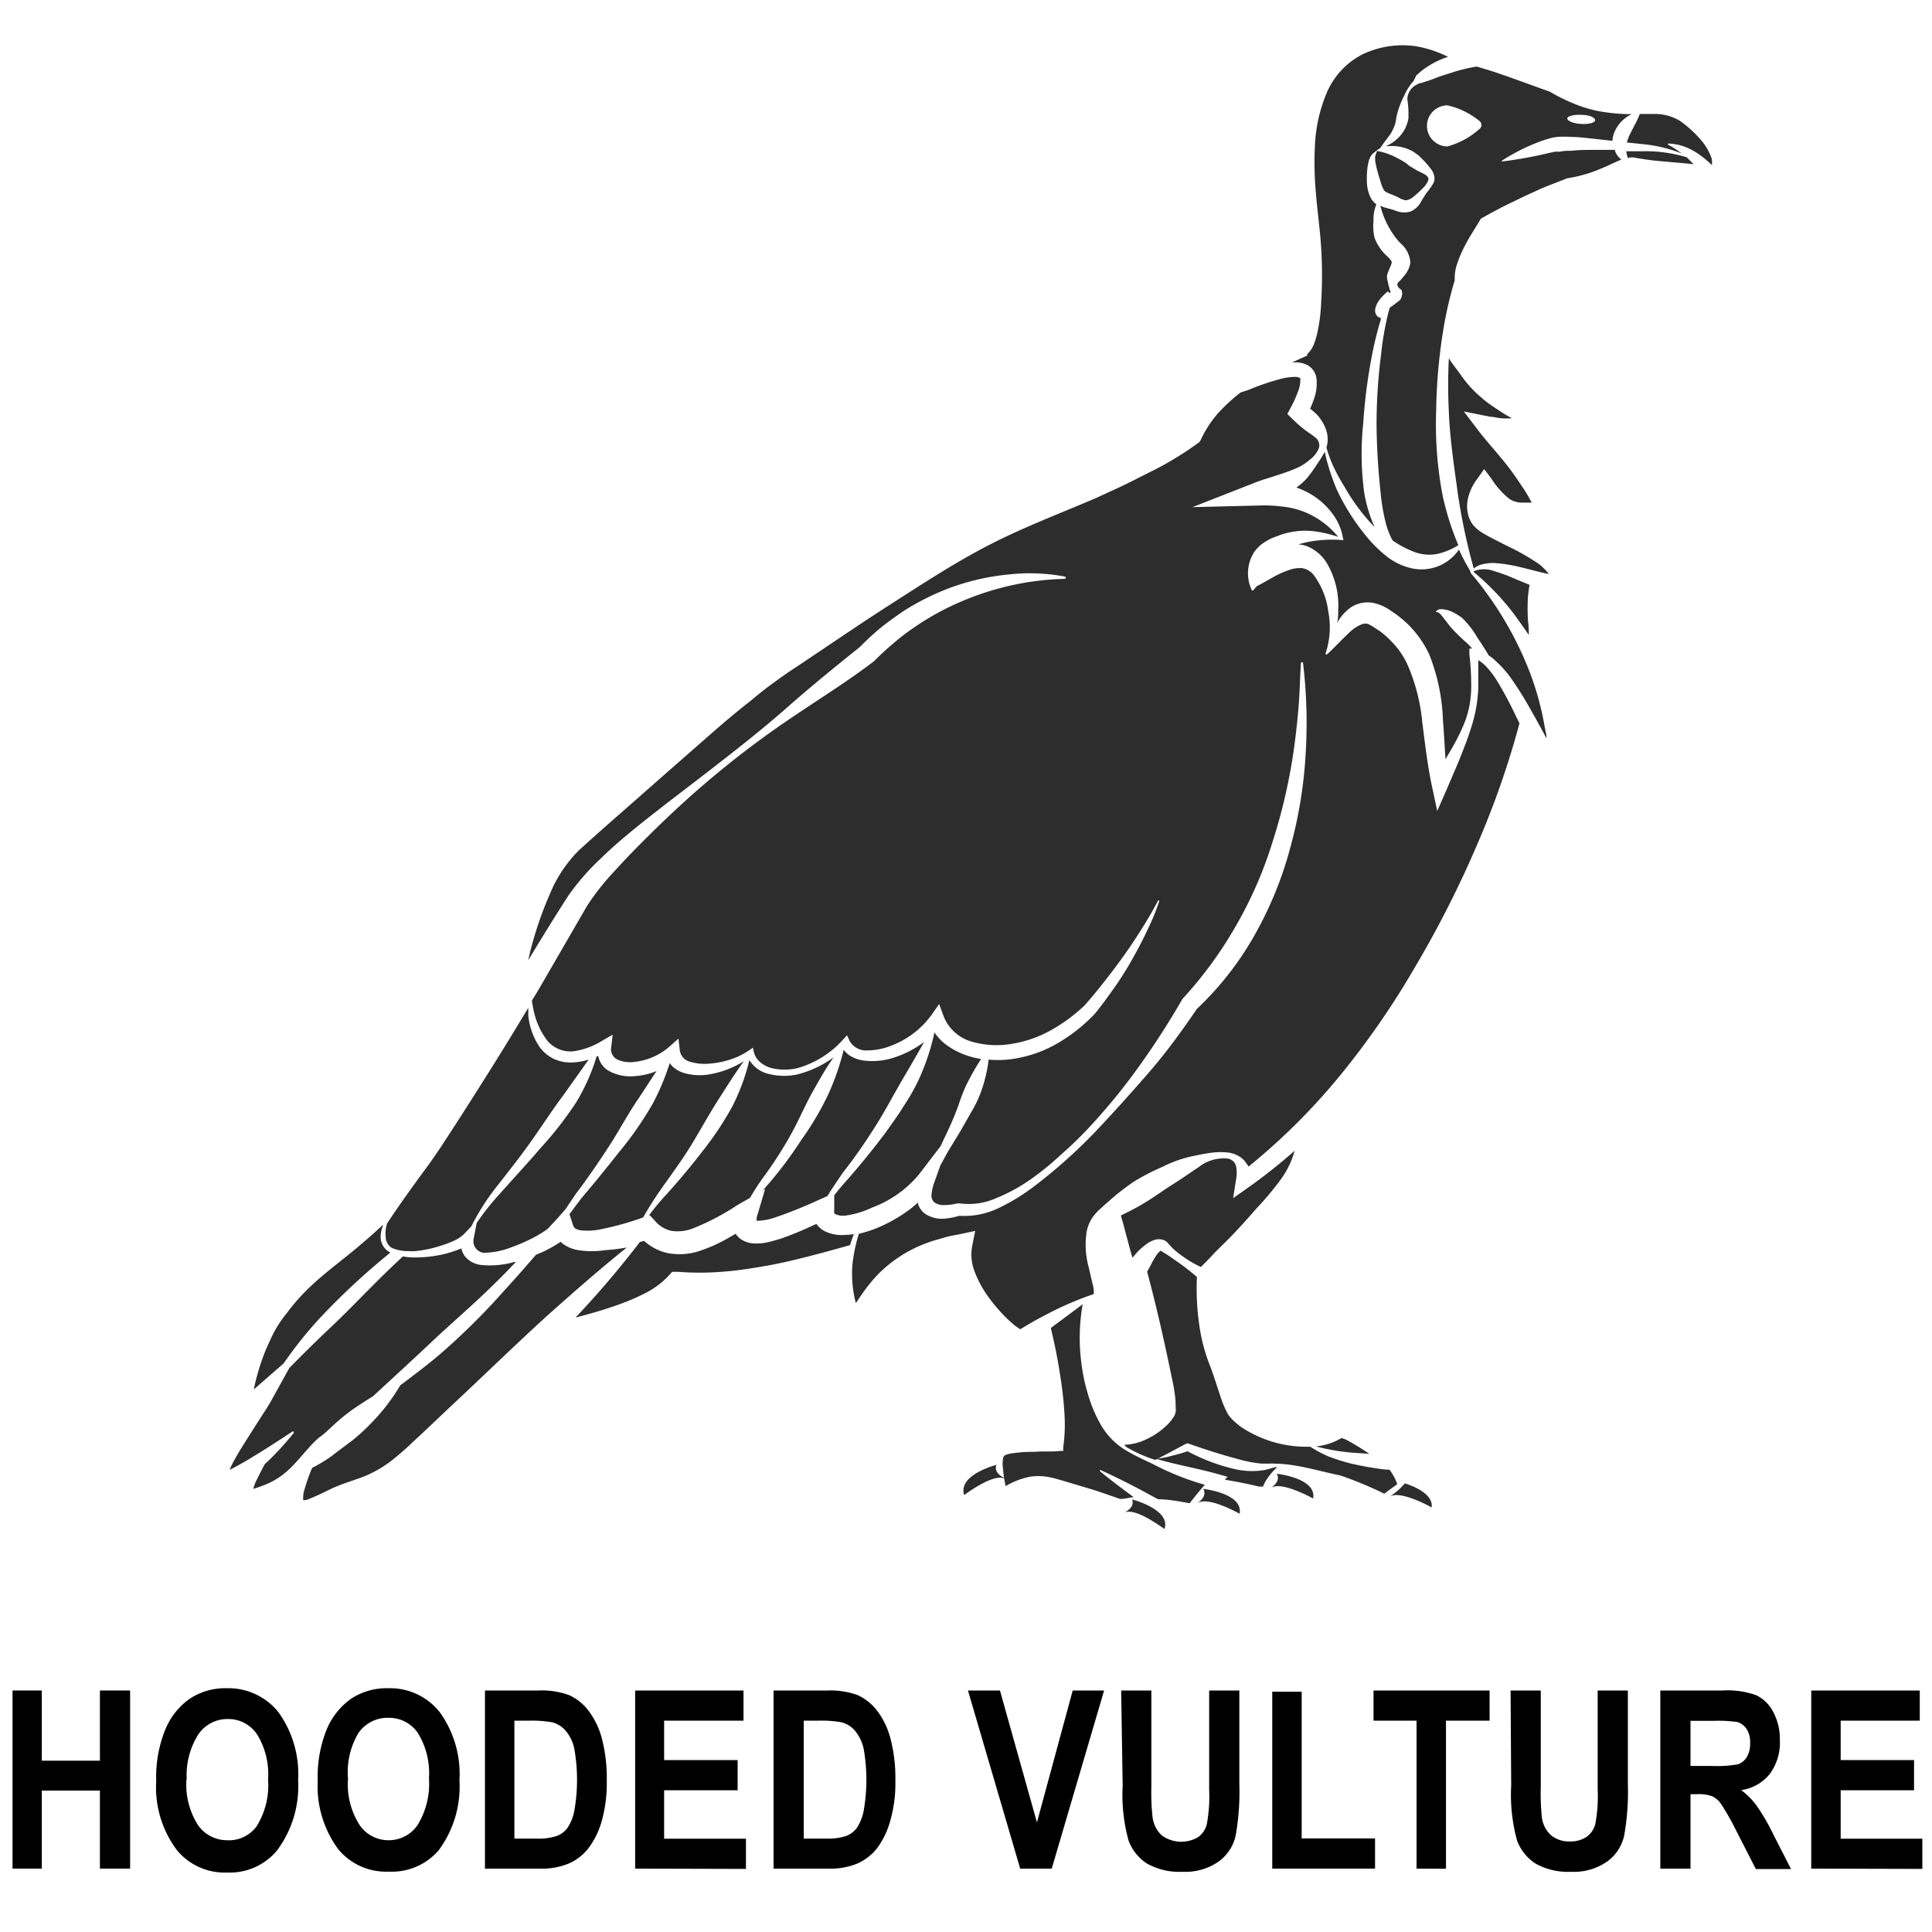 <svg id="Layer_1" data-name="Layer 1" xmlns="http://www.w3.org/2000/svg" width="128" height="128" viewBox="0 0 128 128"><defs><style>.cls-1{fill:#2d2d2d;}</style></defs><title>Artboard 5</title><path d="M.83,123.8V112H2.77v4.65H6.62V112h2V123.8H6.62v-5.17H2.77v5.17Z"/><path d="M10.35,118a8.33,8.33,0,0,1,.63-3.48,4.62,4.62,0,0,1,1.63-2,4.27,4.27,0,0,1,2.44-.67,4.23,4.23,0,0,1,3.39,1.58,7,7,0,0,1,1.31,4.52,7.1,7.1,0,0,1-1.39,4.64,4.06,4.06,0,0,1-3.3,1.47,4.1,4.1,0,0,1-3.32-1.46A6.91,6.91,0,0,1,10.35,118Zm2-.08a5,5,0,0,0,.77,3,2.34,2.34,0,0,0,1.92,1A2.27,2.27,0,0,0,17,121a5.14,5.14,0,0,0,.76-3.11,5,5,0,0,0-.74-3,2.29,2.29,0,0,0-1.93-1,2.33,2.33,0,0,0-1.94,1A5.08,5.08,0,0,0,12.37,117.89Z"/><path d="M21.05,118a8.34,8.34,0,0,1,.62-3.48,4.69,4.69,0,0,1,1.63-2,4.29,4.29,0,0,1,2.44-.67,4.2,4.2,0,0,1,3.39,1.58,7,7,0,0,1,1.31,4.52,7.09,7.09,0,0,1-1.38,4.64A4.09,4.09,0,0,1,25.75,124a4.1,4.1,0,0,1-3.32-1.46A7,7,0,0,1,21.05,118Zm2-.08a5,5,0,0,0,.78,3,2.31,2.31,0,0,0,1.92,1,2.29,2.29,0,0,0,1.91-1,5.21,5.21,0,0,0,.76-3.11,5.06,5.06,0,0,0-.74-3,2.3,2.3,0,0,0-1.93-1,2.35,2.35,0,0,0-2,1A5.08,5.08,0,0,0,23.06,117.89Z"/><path d="M32.13,112h3.56a5.28,5.28,0,0,1,2,.3,3.34,3.34,0,0,1,1.27,1,5.21,5.21,0,0,1,.91,1.86,10.4,10.4,0,0,1,.33,2.84,9.26,9.26,0,0,1-.34,2.67,5.43,5.43,0,0,1-.88,1.79,3.37,3.37,0,0,1-1.29,1,4.64,4.64,0,0,1-1.93.34H32.13Zm1.95,2v7.81h1.46a3.78,3.78,0,0,0,1.37-.18,1.57,1.57,0,0,0,.69-.53,3.14,3.14,0,0,0,.45-1.13,11.82,11.82,0,0,0,0-4.11,2.7,2.7,0,0,0-.57-1.19,1.74,1.74,0,0,0-.93-.57A7.79,7.79,0,0,0,35,114Z"/><path d="M42.08,123.8V112h7.18v2H44v2.61h4.87v2H44v3.21h5.42v2Z"/><path d="M51.25,112h3.56a5.34,5.34,0,0,1,2,.3,3.41,3.41,0,0,1,1.27,1,5.21,5.21,0,0,1,.91,1.86,10.4,10.4,0,0,1,.33,2.84,8.91,8.91,0,0,1-.35,2.67,5.43,5.43,0,0,1-.87,1.79,3.44,3.44,0,0,1-1.29,1,4.64,4.64,0,0,1-1.93.34H51.25Zm2,2v7.81h1.46a3.78,3.78,0,0,0,1.37-.18,1.57,1.57,0,0,0,.69-.53,3.14,3.14,0,0,0,.45-1.13,11.82,11.82,0,0,0,0-4.11,2.81,2.81,0,0,0-.57-1.19,1.74,1.74,0,0,0-.93-.57,7.79,7.79,0,0,0-1.59-.1Z"/><path d="M67.59,123.8,64.13,112h2.12l2.45,8.74L71.07,112h2.08L69.68,123.8Z"/><path d="M74.28,112h2v6.39a15,15,0,0,0,.08,2,2,2,0,0,0,.61,1.21,2.2,2.2,0,0,0,2.4.12,1.5,1.5,0,0,0,.58-.84,9.93,9.93,0,0,0,.16-2.3V112h2v6.2a16.44,16.44,0,0,1-.25,3.44,2.88,2.88,0,0,1-1.15,1.71,3.83,3.83,0,0,1-2.35.66,4.39,4.39,0,0,1-2.36-.54,3.1,3.1,0,0,1-1.23-1.53,11.36,11.36,0,0,1-.39-3.64Z"/><path d="M84.29,123.8V112.08h1.95v9.72H91.1v2Z"/><path d="M93.85,123.8V114H91v-2h7.69v2H95.8v9.81Z"/><path d="M100.08,112h2v6.39a15.7,15.7,0,0,0,.07,2,1.94,1.94,0,0,0,.62,1.21A1.88,1.88,0,0,0,104,122a1.91,1.91,0,0,0,1.11-.3,1.5,1.5,0,0,0,.58-.84,9.93,9.93,0,0,0,.16-2.3V112h2v6.2a16.44,16.44,0,0,1-.25,3.44,2.88,2.88,0,0,1-1.15,1.71,3.82,3.82,0,0,1-2.34.66,4.42,4.42,0,0,1-2.37-.54,3.1,3.1,0,0,1-1.23-1.53,11.36,11.36,0,0,1-.39-3.64Z"/><path d="M110,123.8V112h4.12a5.56,5.56,0,0,1,2.25.32,2.5,2.5,0,0,1,1.11,1.1,3.81,3.81,0,0,1,.44,1.88,3.47,3.47,0,0,1-.67,2.23,2.94,2.94,0,0,1-1.89,1.07,4.91,4.91,0,0,1,1,1,13.44,13.44,0,0,1,1.12,1.92l1.18,2.31h-2.33L115,121.23a16.47,16.47,0,0,0-1-1.75,1.51,1.51,0,0,0-.58-.48,2.61,2.61,0,0,0-1-.13H112v4.93ZM112,117h1.45a7.86,7.86,0,0,0,1.69-.11,1.1,1.1,0,0,0,.59-.48,1.72,1.72,0,0,0,.22-.94,1.6,1.6,0,0,0-.22-.9,1.2,1.2,0,0,0-.61-.48,9,9,0,0,0-1.59-.08H112Z"/><path d="M120,123.8V112h7.19v2h-5.24v2.61h4.86v2h-4.86v3.21h5.41v2Z"/><path class="cls-1" d="M102.33,9.27l.4-.12a3.88,3.88,0,0,1,.45-.08,6.25,6.25,0,0,1,.86,0c.55,0,1.09.08,1.62.13l1.17.13a1.58,1.58,0,0,1,.12-.55,2.32,2.32,0,0,1,1.16-1.22h-.27A12.94,12.94,0,0,1,106,7.38a8.65,8.65,0,0,1-1.79-.54,12,12,0,0,1-1.52-.76l-2.77-1c-.47-.16-.94-.33-1.42-.47l-.66-.2a10.47,10.47,0,0,0-1.65.4c-.37.12-.77.23-1.15.39-.19.07-.39.15-.61.21l-.31.1c-.09,0-.19.06-.28.11a1.1,1.1,0,0,0-.6.95,6.7,6.7,0,0,1,.07,1.29,2.57,2.57,0,0,1-.25.72,2.57,2.57,0,0,1-.45.58,2.66,2.66,0,0,1-.78.52H92a3,3,0,0,1,.84.06,3,3,0,0,1,.8.31l.36.26.26.26a5.48,5.48,0,0,1,.52.6,1.05,1.05,0,0,1,.22.42.77.77,0,0,1,0,.48,3.8,3.8,0,0,1-.45.66,7.14,7.14,0,0,0-.41.65,1.43,1.43,0,0,1-.7.64,1.5,1.5,0,0,1-1-.07c-.22-.08-.42-.13-.69-.2a1.3,1.3,0,0,1-.3-.13,5.86,5.86,0,0,0,.76,1.76,4.87,4.87,0,0,0,.58.74,1.83,1.83,0,0,1,.65,1.26,1.57,1.57,0,0,1-.27.71c-.12.17-.23.29-.33.41s-.1.11-.16.16a.26.26,0,0,0-.1.19.27.27,0,0,0,.09.2c0,.06.13.09.2.19s0,0,0,0l0,.05a.53.53,0,0,1,0,.33.53.53,0,0,1-.12.26L92.6,20l-.11.08c-.13.11-.28.21-.41.3a8.33,8.33,0,0,0-.22.86,19.15,19.15,0,0,0-.36,2.25,36.47,36.47,0,0,0-.3,4.55,44.57,44.57,0,0,0,.26,4.5,13.36,13.36,0,0,0,.37,2.19,5.4,5.4,0,0,0,.39,1l.06.09a6.78,6.78,0,0,0,1.51.78,2.85,2.85,0,0,0,1.48.09,4.59,4.59,0,0,0,1.35-.57,18.16,18.16,0,0,1-1.06-3.38,25.14,25.14,0,0,1-.41-5.54,36.42,36.42,0,0,1,.5-5.52,26,26,0,0,1,.73-3.11,3,3,0,0,1,.11-.94,8,8,0,0,1,.43-1.09c.17-.35.36-.69.55-1l.57-.93.07-.12.14-.08c.44-.25.89-.49,1.35-.73L101,13c.47-.21.93-.43,1.4-.63l1.44-.56,0,0h0a8,8,0,0,0,1.06-.23,7.89,7.89,0,0,0,1-.34c.51-.2,1-.45,1.52-.67A1.21,1.21,0,0,1,107,10a.08.08,0,0,1,0-.07l-1.33,0c-.53,0-1.06,0-1.57.06-.25,0-.51,0-.74.06l-.34,0-.37.08a28.32,28.32,0,0,1-3.15.57s0,0,0,0,0,0,0-.05A12.74,12.74,0,0,1,102.33,9.27Zm2.46-1.66c.51,0,.91.19.89.36s-.43.27-.94.24-.9-.2-.9-.36S104.28,7.58,104.79,7.61ZM98,8.56a5.2,5.2,0,0,1-2.1,1.14,1.36,1.36,0,1,1,0-2.72A5.19,5.19,0,0,1,98,8,.34.34,0,0,1,98,8.56Z"/><path class="cls-1" d="M76.39,97c-.65-.31-1.3-.6-1.94-1a4.68,4.68,0,0,1-1.53-1.63,9,9,0,0,1-.84-2,11.89,11.89,0,0,1-.44-2.1,12.81,12.81,0,0,1,.09-3.86l-1.34,1-.77.57c.1.43.2.87.29,1.3.15.72.27,1.44.38,2.17s.19,1.46.23,2.19a10.78,10.78,0,0,1-.08,2.26l0,.23-.21,0c-.57.07-1.12,0-1.67.06a9.35,9.35,0,0,0-1.6.11,2.14,2.14,0,0,0-.35.1.27.27,0,0,0-.15.21,2,2,0,0,0,0,.74,5.62,5.62,0,0,0,.06.56c-.76-.38-.5-.86-.5-.86s-2.58.65-2.14,2c.62-.45,2-1.37,2.65-1.1l.09.51a5.27,5.27,0,0,1,1.6-.62,3.73,3.73,0,0,1,1.16,0,4.93,4.93,0,0,1,.58.13l.49.14,1.94.58c.62.2,1.22.41,1.82.62.3,0,.6-.09.9-.12-.76-.56-1.51-1.12-2.24-1.72a0,0,0,0,1,0-.07s0,0,.06,0c1.18.54,2.32,1.12,3.44,1.74l.36.19c.7,0,1.4.15,2.09.26.32-.41.65-.82,1-1.22A17.73,17.73,0,0,1,76.39,97Z"/><path class="cls-1" d="M56.05,81.81a2.6,2.6,0,0,1-1.41-.24,1.57,1.57,0,0,1-.55-.48l-.23.1a0,0,0,0,1,0,0c-.65.3-1.34.6-2.06.85-.28.09-.55.17-.85.24a3.24,3.24,0,0,1-1,.1,1.65,1.65,0,0,1-.69-.18,1.27,1.27,0,0,1-.52-.46l-.54.31a9.9,9.9,0,0,1-1.77.8,4.23,4.23,0,0,1-2.2.17,3.43,3.43,0,0,1-1.56-.81l-.28.08a63,63,0,0,1-4.26,5c.9-.23,1.78-.48,2.63-.78a14.87,14.87,0,0,0,2-.84,5.67,5.67,0,0,0,1.57-1.18l.2-.23.37,0a18.85,18.85,0,0,0,2.91,0c1-.07,1.94-.22,2.92-.39s1.94-.4,2.91-.65,1.77-.47,2.68-.73c.07-.24.16-.49.25-.73A2.66,2.66,0,0,1,56.05,81.81Z"/><path class="cls-1" d="M40.32,70.94a1.46,1.46,0,0,1-.62-.74,1.8,1.8,0,0,1-.06-.22l-.11,0a13.29,13.29,0,0,1-1.36,3.06,23.86,23.86,0,0,1-2.41,3.08c-.85,1-1.73,1.94-2.59,2.91a16.43,16.43,0,0,0-1.59,2l-.19,1a.78.78,0,0,0,.09.61A.81.81,0,0,0,32,83a5,5,0,0,0,1.73-.31,11.65,11.65,0,0,0,1.7-.74,6.91,6.91,0,0,0,.86-.54l.68-.73.53-.61c.21-.33.44-.66.67-1,.76-1,1.49-2.07,2.18-3.13s1.27-2.18,2-3.23c.39-.59.76-1.17,1.15-1.75A4.63,4.63,0,0,1,42,71.3,2.94,2.94,0,0,1,40.32,70.94Z"/><path class="cls-1" d="M84.62,97.2l-.08,0a2.79,2.79,0,0,0-.39.1,4.68,4.68,0,0,1-.47.11,5.08,5.08,0,0,1-1.83-.07,12.47,12.47,0,0,1-3.17-1.19c-.32.11-.64.2-1,.29s-.38.1-.57.13a2.43,2.43,0,0,1-.55.07c1.34.4,2.73.63,4.05,1l.72.2-.18.19.88.16c.47.09.93.19,1.39.3l.18,0,.08,0h0a.07.07,0,0,0,0,0s0,0,0,0a2.21,2.21,0,0,1,.13-.29A4.19,4.19,0,0,1,84.62,97.2Z"/><path class="cls-1" d="M20.11,99.37c0,.07.05,0,0,0Z"/><path class="cls-1" d="M92.06,97.37c-.41,0-.8-.08-1.2-.14s-1-.18-1.45-.29a14.24,14.24,0,0,1-1.4-.45,8.08,8.08,0,0,1-1.2-.64h-.24a7.78,7.78,0,0,1-4.39-1.34c-.15-.12-.31-.25-.45-.38a2.09,2.09,0,0,1-.4-.48,6.94,6.94,0,0,1-.43-1c-.23-.7-.45-1.39-.7-2.08a12,12,0,0,1-.63-2.09,16.83,16.83,0,0,1-.27-3.88c-.38-.32-.76-.63-1.16-.91l-.67-.47L77.13,83c-.06,0-.13-.09-.18-.12a.12.12,0,0,0-.08,0,1.11,1.11,0,0,0-.26.29,4.91,4.91,0,0,0-.35.61c-.09.16-.17.32-.26.47.57,2.13,1.06,4.26,1.51,6.42.11.55.25,1.11.32,1.68a5,5,0,0,1,.06.89,1.16,1.16,0,0,1,0,.3.8.8,0,0,1-.13.33,2.89,2.89,0,0,1-.32.42,4.91,4.91,0,0,1-1.5,1.07,3.58,3.58,0,0,1-1.48.36c.06,0,.11.11.18.16a9.21,9.21,0,0,0,1.89.84s0,0,0,0a.05.05,0,0,1,0,0h0c.17-.06.34-.17.51-.25l.51-.27c.34-.18.67-.36,1-.53l.11-.05.16.05c1.06.37,2.14.72,3.21,1a8.33,8.33,0,0,0,1.57.3l.39,0a3.73,3.73,0,0,1,.47,0,8.67,8.67,0,0,1,.89.06c1.18.15,2.26.48,3.44.72a25.2,25.2,0,0,1,2.92,1.21l.86-.63C92.41,97.86,92.23,97.62,92.06,97.37Z"/><path class="cls-1" d="M40.06,82.83a5.79,5.79,0,0,1-1.72,0,2.41,2.41,0,0,1-1-.39,1.54,1.54,0,0,1-.19-.17,10.07,10.07,0,0,1-1.14.65l-.5.21c-.68.79-1.38,1.59-2.1,2.37a44.86,44.86,0,0,1-4.33,4.28c-.82.69-1.68,1.34-2.56,2a13.08,13.08,0,0,1-2,2.58,12.42,12.42,0,0,1-1.2,1.09c-.43.33-.88.64-1.32,1a10.3,10.3,0,0,1-1.32.8,11.92,11.92,0,0,0-.5,1.41,1.81,1.81,0,0,0-.09.72,1,1,0,0,0,.2,0c.26-.09.56-.23.86-.36l.89-.43c.62-.28,1.29-.48,1.95-.72a7.83,7.83,0,0,0,1.82-1,17.93,17.93,0,0,0,1.55-1.34c1-.92,2-1.89,3-2.82,2-1.88,4-3.82,6-5.64,1.69-1.5,3.39-3,5.17-4.42A13.54,13.54,0,0,1,40.06,82.83Z"/><path class="cls-1" d="M57.39,70.28a2.36,2.36,0,0,1-1-.29,1.48,1.48,0,0,1-.49-.44,17.33,17.33,0,0,1-1,2.9,19.63,19.63,0,0,1-1.8,3.06A27.19,27.19,0,0,1,51,78.34c-.16.17-.3.35-.46.53l.15-.09-.56,1.89c0,.07,0,.16,0,.21a3.87,3.87,0,0,0,1.25-.23,29.82,29.82,0,0,0,2.9-1.17l.54-.24c.32-.53.66-1,1-1.52.79-1,1.55-2.1,2.24-3.2s1.27-2.24,1.93-3.34c.42-.71.83-1.43,1.24-2.15a6.83,6.83,0,0,1-1.89,1A4.57,4.57,0,0,1,57.39,70.28Z"/><path class="cls-1" d="M50.93,71.15a2,2,0,0,1-1.28-.92,13.78,13.78,0,0,1-1.13,3.07,20.9,20.9,0,0,1-2,3c-.73.95-1.5,1.87-2.3,2.76A16.66,16.66,0,0,0,43,80.52l.06,0,.34.37a1.94,1.94,0,0,0,1.1.66,2.79,2.79,0,0,0,1.37-.15,16.19,16.19,0,0,0,3-1.57l.82-.47c.26-.44.53-.87.83-1.29a26.07,26.07,0,0,0,1.89-2.93c.56-1,1-2.09,1.59-3.09.39-.7.79-1.38,1.23-2a7,7,0,0,1-2.43,1.14A4.19,4.19,0,0,1,50.93,71.15Z"/><path class="cls-1" d="M45.36,71.1a1.93,1.93,0,0,1-.8-.44,2.11,2.11,0,0,1-.19-.23l0,0a15.57,15.57,0,0,1-1.13,2.7A23,23,0,0,1,41,76.35c-.79,1-1.6,2-2.45,3h0c-.28.36-.55.73-.82,1.09l.24.74a.42.42,0,0,0,.16.22,1.11,1.11,0,0,0,.42.12,4.34,4.34,0,0,0,1.27-.08,20.14,20.14,0,0,0,2.79-.78h0a22,22,0,0,1,1.19-1.88c.7-1,1.39-1.92,2-2.92s1.15-2,1.79-3,1.08-1.71,1.69-2.55a6.35,6.35,0,0,1-2.35.88A3.72,3.72,0,0,1,45.36,71.1Z"/><path class="cls-1" d="M58.7,75c-.79,1.06-1.63,2.09-2.49,3.08-.33.36-.64.73-.94,1.11l0,1a.39.39,0,0,0,0,.18s0,0,.07.07a1.28,1.28,0,0,0,.64.1A6,6,0,0,0,57.79,80a7.36,7.36,0,0,0,3.1-2.2l1.43-1.87.09-.2c.2-.42.4-.83.59-1.26s.35-.84.51-1.27A11.76,11.76,0,0,1,64,71.93a16.94,16.94,0,0,1,1-1.77,5.64,5.64,0,0,1-1-.25,5,5,0,0,1-1.44-.79,3.45,3.45,0,0,1-.65-.72v0a15,15,0,0,1-1.07,3.19,14.06,14.06,0,0,1-1,1.74C59.49,73.91,59.09,74.44,58.7,75Z"/><path class="cls-1" d="M90.72,96.32c-.31-.21-.61-.41-.93-.59a6.65,6.65,0,0,0-.58-.33,1.92,1.92,0,0,0-.27-.11.15.15,0,0,0-.09,0,4.16,4.16,0,0,1-1.66.54,14.45,14.45,0,0,0,2.35.41C89.94,96.27,90.33,96.29,90.72,96.32Z"/><path class="cls-1" d="M25.87,82.62a1.08,1.08,0,0,0,.29.13,2.72,2.72,0,0,0,.95.14,2.6,2.6,0,0,0,.4,0,7.85,7.85,0,0,0,1.73-.37,7.3,7.3,0,0,0,.82-.31,2.36,2.36,0,0,0,.64-.41l.52-.54a15.49,15.49,0,0,1,1.55-2.47c.78-1,1.58-2,2.35-3.08s1.43-2.12,2.19-3.13L39,70.2a4.06,4.06,0,0,1-1.05.19,2.66,2.66,0,0,1-1.24-.23,2.51,2.51,0,0,1-.95-.78A4.51,4.51,0,0,1,35,67.26c0-.16,0-.33,0-.49-.81,1.35-1.62,2.68-2.45,4-1.11,1.77-2.23,3.53-3.38,5.28l-.69,1c-2.11,2.86-2.71,3.83-2.83,4s0,0,0,0a2.09,2.09,0,0,0-.1.85A.93.93,0,0,0,25.87,82.62Z"/><path class="cls-1" d="M18.8,90.32a26.79,26.79,0,0,1,2.5-3.11,47.23,47.23,0,0,1,4.29-4l.27-.23a1.32,1.32,0,0,1-.2-.12,1.15,1.15,0,0,1-.44-.89,1.94,1.94,0,0,1,.15-.76h0a.07.07,0,0,1,0-.06c-.44.41-.88.81-1.35,1.2-1.14,1-2.38,1.86-3.47,2.9A13.24,13.24,0,0,0,19,87a7.65,7.65,0,0,0-1.13,1.86l0,0a10.56,10.56,0,0,0-.53,1.29c-.16.45-.29.9-.4,1.34-.05.19-.09.38-.12.56l0,0Z"/><path class="cls-1" d="M81.9,77.3a.67.67,0,0,0-.56-.54,2.65,2.65,0,0,0-1.89.54c-.58.39-1.15.79-1.74,1.16s-1.16.79-1.76,1.16-1.1.62-1.69.91c.06.21.12.43.18.63.1.4.21.79.31,1.17s.18.67.28,1l.25-.3a4.52,4.52,0,0,1,.68-.61,1.9,1.9,0,0,1,.47-.25.94.94,0,0,1,.7,0,.69.69,0,0,1,.26.2l.13.15a3.44,3.44,0,0,0,.27.27,5.91,5.91,0,0,0,.63.49,7.19,7.19,0,0,0,1.14.66c.28-.27.56-.56.83-.85s.65-.65,1-1c.64-.65,1.24-1.32,1.83-2a19.65,19.65,0,0,0,1.67-2,5.74,5.74,0,0,0,.88-1.85,35.33,35.33,0,0,1-2.95,2.35l-1.12.79.19-1.23A2.21,2.21,0,0,0,81.9,77.3Z"/><path class="cls-1" d="M22.29,94.24a12.46,12.46,0,0,1,1.28-1c.37-.25.76-.5,1.15-.74,1.24-1.15,2.48-2.28,3.7-3.43,1.45-1.38,3-2.68,4.42-4.1.46-.44.89-.9,1.34-1.36a.45.45,0,0,1-.11,0,5.85,5.85,0,0,1-2.16.2,1.61,1.61,0,0,1-1.15-.63,1.41,1.41,0,0,1-.19-.47l-.2.08a8.14,8.14,0,0,1-.92.29,8.57,8.57,0,0,1-1.89.23,4.31,4.31,0,0,1-.87-.07l-.54.51c-1.41,1.33-2.72,2.74-4.11,4.07-1,.93-1.93,1.86-2.87,2.81l-1.24,2.24c-.18.31-.32.52-.48.77l-.45.7-.88,1.39c-.29.46-.56.92-.79,1.38l-.12.27.3-.15c.42-.23.86-.47,1.28-.74.86-.51,1.7-1.07,2.56-1.63a.08.08,0,0,1,.11,0,.11.11,0,0,1,0,.08,20,20,0,0,1-1.93,2.08c-.18.35-.36.68-.51,1a2.89,2.89,0,0,0-.24.62c.24-.07.5-.16.75-.26a4.8,4.8,0,0,0,1.38-.82c.82-.68,1.43-1.63,2.24-2.33C21.51,95,21.89,94.59,22.29,94.24Z"/><path class="cls-1" d="M86.64,24.2a1.18,1.18,0,0,1,.57.81,3,3,0,0,1-.15,1.41c-.08.23-.17.45-.26.66a4.6,4.6,0,0,1,.47.41,2.9,2.9,0,0,1,.61,1.06,1.87,1.87,0,0,1,0,1.1,9,9,0,0,0,.39,1.1,12.58,12.58,0,0,0,.8,1.49,13.13,13.13,0,0,0,2,2.68l0,0a9.55,9.55,0,0,1-.68-2.23,19.22,19.22,0,0,1-.07-4.67,35.36,35.36,0,0,1,.6-4.59,21.75,21.75,0,0,1,.56-2.25.56.56,0,0,0,0-.12.41.41,0,0,1-.27-.16.55.55,0,0,1-.1-.41,1.42,1.42,0,0,1,.29-.63,3.28,3.28,0,0,1,.4-.43l.1-.09s.07-.06.07-.05,0,.1.09.11.07-.13,0-.23a1.11,1.11,0,0,0-.08-.3c0-.11-.05-.23-.07-.35a.76.76,0,0,1,0-.34c.13-.4.34-.75.29-.84a.78.78,0,0,0-.13-.2c-.09-.1-.17-.16-.34-.33a3.15,3.15,0,0,1-.66-1.05A3.31,3.31,0,0,1,91,14.63a2.51,2.51,0,0,1,.19-1.09l0,0a1.3,1.3,0,0,1-.39-.46,2.46,2.46,0,0,1-.23-.86,5.3,5.3,0,0,1,0-.8,3.8,3.8,0,0,1,.13-.81,1.89,1.89,0,0,1,.09-.21.78.78,0,0,1,.14-.2c.11-.1.22-.18.32-.26a1,1,0,0,1,.19-.12h0c.27-.42.53-.71.72-1a3.91,3.91,0,0,0,.24-.51,2.65,2.65,0,0,0,.11-.52,5.5,5.5,0,0,1,.42-1.24c.1-.21.19-.42.31-.62a3.22,3.22,0,0,1,.42-.57L93.83,5l.25-.22a4.29,4.29,0,0,1,.55-.4,5.41,5.41,0,0,1,1.26-.6l.07,0a7.41,7.41,0,0,0-2.25-.73,6.17,6.17,0,0,0-3.46.56A5.12,5.12,0,0,0,87.92,6.1a10.15,10.15,0,0,0-.79,3.31,22.36,22.36,0,0,0,.06,3.47c.09,1.14.27,2.35.34,3.55a28.83,28.83,0,0,1,0,3.6,11.16,11.16,0,0,1-.21,1.81,5.19,5.19,0,0,1-.24.88,1.82,1.82,0,0,1-.48.75h0a.09.09,0,0,1,0,.09l-1,.45h.15A1.67,1.67,0,0,1,86.64,24.2Z"/><path class="cls-1" d="M99.24,45.2a6.32,6.32,0,0,0-.74-1,2.41,2.41,0,0,0-.56-.46c0,.62,0,1.23,0,1.85a9.61,9.61,0,0,1-.38,2.32c-.22.75-.5,1.48-.79,2.21s-.6,1.42-.9,2.13l-.65,1.48-.35-1.64c-.3-1.41-.46-2.84-.64-4.23a12.36,12.36,0,0,0-1-3.87,5.43,5.43,0,0,0-1.07-1.52,6.32,6.32,0,0,0-.72-.64L91,41.54l-.29-.17a.6.6,0,0,0-.51,0,2.48,2.48,0,0,0-.73.47c-.49.45-1,1-1.53,1.5a.08.08,0,0,1-.11,0,.08.08,0,0,1,0-.07v0h0A5.47,5.47,0,0,0,88,40.5a5.12,5.12,0,0,0-.93-2.36,1.23,1.23,0,0,0-.81-.5,2.11,2.11,0,0,0-.87.13,6.14,6.14,0,0,0-1.13.52c-.31.17-.64.37-1,.55l-.21.25h0a.07.07,0,0,1-.12,0s0,0,0,0a2.61,2.61,0,0,1,0-2.22l.14-.26a1.55,1.55,0,0,1,.19-.24,2.22,2.22,0,0,1,.46-.41,5.54,5.54,0,0,1,.53-.3l.55-.21A5,5,0,0,1,87,35.19a8.19,8.19,0,0,1,1.66.38,5.62,5.62,0,0,0-2.28-1.67,5.49,5.49,0,0,0-1.44-.34,9.24,9.24,0,0,0-1.49-.07L79,33.6,83.08,32c.66-.26,1.35-.44,2-.67a9.4,9.4,0,0,0,.88-.34,3.68,3.68,0,0,0,.84-.55,1.78,1.78,0,0,0,.58-.75.65.65,0,0,0-.24-.71c-.21-.18-.48-.33-.73-.53a9.09,9.09,0,0,1-.75-.66l-.37-.36.21-.4a7,7,0,0,0,.46-1,2.08,2.08,0,0,0,.19-.84c0-.09,0-.1,0-.13a.61.61,0,0,0-.29-.09,3.78,3.78,0,0,0-1,.13,16.21,16.21,0,0,0-2.16.74L82.2,26a11.26,11.26,0,0,0-1.44,1.31,7.32,7.32,0,0,0-1.21,1.84l-.06.11-.11.09a21.8,21.8,0,0,1-3.34,2c-.57.29-1.14.58-1.72.86l-1.74.8c-2.33,1-4.72,1.9-7,3.07S61.2,38.63,59.06,40s-4.23,2.81-6.35,4.22c-.54.35-1,.68-1.52,1.06s-1,.76-1.47,1.16c-1,.78-1.95,1.59-2.89,2.42L44,51.34l-2.84,2.5c-.94.82-1.9,1.67-2.81,2.5a8.8,8.8,0,0,0-1.92,2.89,24,24,0,0,0-1.21,3.46c-.09.31-.15.63-.23.94.87-1.44,1.75-2.87,2.67-4.3a16,16,0,0,1,2.15-2.46c.77-.75,1.58-1.44,2.41-2.11,1.65-1.33,3.34-2.59,5-3.88s3.32-2.59,4.92-4,3.21-2.72,4.81-4c.43-.43.87-.85,1.34-1.24s1-.76,1.52-1.12a16.24,16.24,0,0,1,3.37-1.66,15.46,15.46,0,0,1,3.66-.8,12.45,12.45,0,0,1,3.71.14.08.08,0,0,1,.06.09.11.11,0,0,1-.07.06h0a18.54,18.54,0,0,0-6.94,1.54,17.43,17.43,0,0,0-3.05,1.69,14.41,14.41,0,0,0-1.38,1.06c-.44.37-.87.77-1.28,1.18l0,0h0c-1.71,1.3-3.49,2.41-5.24,3.59a62.55,62.55,0,0,0-5.06,3.76c-1.62,1.33-3.17,2.76-4.65,4.23-.74.73-1.47,1.48-2.16,2.24a16.9,16.9,0,0,0-1.87,2.35l-3.12,5.39c-.18.31-.36.61-.55.91a8,8,0,0,0,.16.85,4.85,4.85,0,0,0,.89,1.84,2,2,0,0,0,1.71.67,4.93,4.93,0,0,0,1.9-.7l.69-.4-.09.8a.77.77,0,0,0,.35.82,2,2,0,0,0,1.13.19,4.22,4.22,0,0,0,2.35-1l.62-.55.09.79a.89.89,0,0,0,.64.73,3.29,3.29,0,0,0,1.31.14,6,6,0,0,0,1.38-.27,4.83,4.83,0,0,0,1.27-.62l.24-.17.06.27a1.27,1.27,0,0,0,.41.68,1.94,1.94,0,0,0,.75.4,3.74,3.74,0,0,0,1.76,0,6.42,6.42,0,0,0,3-1.89l.26-.28.16.36a1.26,1.26,0,0,0,1.23.64,4.34,4.34,0,0,0,1.61-.34,5.88,5.88,0,0,0,2.59-2l.51-.73.31.84A2.83,2.83,0,0,0,64.34,69a5.91,5.91,0,0,0,2.68.16,7.89,7.89,0,0,0,2.6-.9,11.09,11.09,0,0,0,2.25-1.66c.92-1.06,1.79-2.17,2.61-3.32.42-.58.8-1.17,1.18-1.77s.74-1.22,1.07-1.85a.06.06,0,0,1,.07,0,0,0,0,0,1,0,.06,16.52,16.52,0,0,1-.83,2c-.31.66-.65,1.29-1,1.91s-.74,1.24-1.16,1.83S73,66.6,72.54,67.16h0l0,0a11.09,11.09,0,0,1-2.39,1.91,8.25,8.25,0,0,1-2.94,1.07,6.52,6.52,0,0,1-1.71.06A9.75,9.75,0,0,1,65,72.32a7.74,7.74,0,0,1-.6,1.27l-.7,1.23c-.24.41-.49.81-.73,1.2-.12.2-.23.38-.34.59s-.21.39-.32.58l-.39,1.09a3.12,3.12,0,0,0-.2.83.62.62,0,0,0,.16.53,1,1,0,0,0,.66.2,3.72,3.72,0,0,0,.88-.11l.12,0h.07A4.45,4.45,0,0,0,66,79.38a11.36,11.36,0,0,0,2.29-1.25,18.79,18.79,0,0,0,2-1.63q1-.87,1.89-1.83a40.38,40.38,0,0,0,3.32-4.07,52.21,52.21,0,0,0,2.83-4.4l0,0,.06-.07a26.64,26.64,0,0,0,3.51-4.82,26.92,26.92,0,0,0,2.39-5.47A37.31,37.31,0,0,0,85.67,50c.15-1,.26-2,.35-3s.1-2,.17-3.06a.08.08,0,0,1,.08-.07.06.06,0,0,1,.06.06v0A33.59,33.59,0,0,1,86.5,50a29.57,29.57,0,0,1-1,6.1,24.39,24.39,0,0,1-1,3,25.2,25.2,0,0,1-1.36,2.82,20.79,20.79,0,0,1-3.84,4.92c-1,1.46-2,2.85-3.17,4.2S73.78,73.7,72.55,75a34.61,34.61,0,0,1-4,3.57A13.38,13.38,0,0,1,66.24,80a5.27,5.27,0,0,1-2.69.55,4.63,4.63,0,0,1-1,.19,2,2,0,0,1-1.27-.33,1.39,1.39,0,0,1-.45-.61.57.57,0,0,1,0-.14c-.17.15-.34.3-.51.43a10,10,0,0,1-1.92,1.14,7.57,7.57,0,0,1-1.5.51,11,11,0,0,0-.43,2.1,7.7,7.7,0,0,0,.23,2.49c.09-.12.17-.25.26-.38.21-.3.43-.62.68-.92a8.14,8.14,0,0,1,1.71-1.6,8.67,8.67,0,0,1,2.09-1.09c.37-.15.75-.23,1.13-.35s.77-.16,1.15-.25l.89-.19-.2,1a3.09,3.09,0,0,0,.14,1.64,7.11,7.11,0,0,0,.83,1.59,10.71,10.71,0,0,0,1.18,1.42c.21.22.44.42.66.61l.34.24.07,0c.33-.21.66-.4,1-.59s.92-.49,1.38-.72c.8-.38,1.62-.73,2.45-1a1.24,1.24,0,0,0,0-.27c0-.17-.06-.34-.1-.51-.08-.35-.16-.69-.23-1A5.58,5.58,0,0,1,72,81.57a2.49,2.49,0,0,1,.55-1.13A4,4,0,0,1,73,80c.13-.13.27-.25.4-.36A15.94,15.94,0,0,1,75.1,78.3a14.9,14.9,0,0,1,1.93-1,8.06,8.06,0,0,1,2.12-.73c.37-.08.75-.15,1.12-.2a4.65,4.65,0,0,1,1.18,0,1.87,1.87,0,0,1,.61.22,1.47,1.47,0,0,1,.5.46,2,2,0,0,1,.16.24,42.34,42.34,0,0,0,5.87-5.8A54.49,54.49,0,0,0,93.79,64a69.54,69.54,0,0,0,4.09-8.08,57.57,57.57,0,0,0,2.79-8l-.23-.46A24.88,24.88,0,0,0,99.24,45.2Z"/><path class="cls-1" d="M102,37.4a14.52,14.52,0,0,0-2-1.16c-.36-.18-.73-.36-1.1-.56-.2-.1-.39-.2-.59-.32a2.66,2.66,0,0,1-.67-.53,1.78,1.78,0,0,1-.4-.87,2.2,2.2,0,0,1,0-.85,3.33,3.33,0,0,1,.6-1.34l.49-.69.48.63a5.18,5.18,0,0,0,1.23,1.37,1.53,1.53,0,0,0,.81.22c.2,0,.42,0,.63,0-.19-.35-.38-.69-.59-1s-.59-.88-.91-1.3-.66-.82-1-1.22-.7-.81-1-1.21l-1-1.31,1.75.35c.21,0,.48.08.72.1a4.36,4.36,0,0,0,.72,0l-.38-.21c-.28-.17-.56-.36-.83-.54s-.55-.38-.79-.6a7.37,7.37,0,0,1-1.36-1.48c-.22-.33-.57-.73-.82-1.14a35,35,0,0,0,0,3.55c.07,1.81.35,3.6.59,5.38a40.72,40.72,0,0,0,1.06,5,1.35,1.35,0,0,1,.6-.29A3,3,0,0,1,99,37.3a10.35,10.35,0,0,1,1.71.27c.55.13,1.08.28,1.61.4l.3.06A4.07,4.07,0,0,0,102,37.4Z"/><path class="cls-1" d="M91.11,10.36a.31.31,0,0,0,0,.13,1.09,1.09,0,0,0,0,.17,6,6,0,0,0,.15.68c.06.23.13.45.2.68a2.61,2.61,0,0,0,.22.56.3.3,0,0,0,.09.1,1,1,0,0,0,.2.11c.21.09.49.19.73.32a1.16,1.16,0,0,0,.45.16,1,1,0,0,0,.5-.24,5.27,5.27,0,0,0,.56-.51,1.49,1.49,0,0,0,.41-.56c.12-.38-.48-.48-.91-.77L93.39,11l-.25-.2a5.3,5.3,0,0,0-.57-.33A4.47,4.47,0,0,0,91.23,10Z"/><path class="cls-1" d="M101.34,38.75l-.85-.35A11.66,11.66,0,0,0,99,37.84a1.92,1.92,0,0,0-1.36,0,.11.11,0,0,1,0,.06,16.9,16.9,0,0,1,2.65,2.76c.33.45.66.92,1,1.41q0-.48-.06-1a13,13,0,0,1,0-1.52C101.25,39.34,101.29,39,101.34,38.75Z"/><path class="cls-1" d="M113.41,10.52a3.89,3.89,0,0,0-.81-1.35A7.44,7.44,0,0,0,111.29,8a3.23,3.23,0,0,0-1.65-.45c-.33,0-.66,0-1,0a6.13,6.13,0,0,1-.36.77c-.15.3-.3.57-.4.82l-.1.3,1.07.11a9.38,9.38,0,0,1,2.57.62v0a7.49,7.49,0,0,0-.91-.59.07.07,0,0,1,0-.07l0,0a3.43,3.43,0,0,1,1.13.22,4.39,4.39,0,0,1,1,.55,7.15,7.15,0,0,1,.78.66A2.21,2.21,0,0,0,113.41,10.52Z"/><path class="cls-1" d="M111.75,10.42a9.4,9.4,0,0,0-2.92-.4l-1.08,0a1.39,1.39,0,0,0,.11.46l.12-.05.1,0,.16,0c.33.07.68.12,1.05.17s.74.08,1.11.11c.59.06,1.19.1,1.81.17l0,0C112,10.68,111.89,10.55,111.75,10.42Z"/><path class="cls-1" d="M101.34,44.51a22.79,22.79,0,0,0-3.92-6.57l0,0s0-.06,0-.09l0,0a13.19,13.19,0,0,1-.76-1.44,3,3,0,0,1-3.18,1.23,4.13,4.13,0,0,1-1.71-.86,8.66,8.66,0,0,1-1.28-1.29,14.59,14.59,0,0,1-1.9-3A14,14,0,0,1,88,30.85c-.09-.3-.17-.61-.23-.92a8.31,8.31,0,0,1-.53.85,8.68,8.68,0,0,1-.66.91,4,4,0,0,1-.69.61,5.32,5.32,0,0,1,1.1.53,4.85,4.85,0,0,1,1.33,1.26,3.65,3.65,0,0,1,.66,1.59l0,0a.07.07,0,0,1,0,.1.07.07,0,0,1-.07,0h0a8.41,8.41,0,0,0-2,.08,6.41,6.41,0,0,0-.89.21,1.81,1.81,0,0,1,.57.12,2.72,2.72,0,0,1,1.38,1.23,5.53,5.53,0,0,1,.69,3c0,.29,0,.58-.08.86l.07-.12a3,3,0,0,1,.88-.94A2,2,0,0,1,91.2,40a3,3,0,0,1,.68.29c.2.12.33.22.5.33a7.27,7.27,0,0,1,.92.76,7,7,0,0,1,1.38,1.95,13,13,0,0,1,.92,4.39c.07.87.11,1.73.17,2.58l.29-.5a13.57,13.57,0,0,0,1-2,6.54,6.54,0,0,0,.41-2.19,17.36,17.36,0,0,0-.12-2.27l0-.37.19,0-.3-.32a12.67,12.67,0,0,1-1.11-1.08c-.16-.19-.3-.39-.46-.59s-.29-.4-.48-.43l-.06,0a0,0,0,0,1,0,0h0a.31.31,0,0,1,.23-.18.88.88,0,0,1,.28,0,2.31,2.31,0,0,1,.47.12,3.81,3.81,0,0,1,.76.45,5.79,5.79,0,0,1,1,1.29c.27.39.53.8.77,1.2a2.6,2.6,0,0,1,.44.35,7.38,7.38,0,0,1,.92,1A22.1,22.1,0,0,1,101.4,47c.37.64.72,1.28,1.06,1.92,0-.26-.07-.5-.12-.76A19,19,0,0,0,101.34,44.51Z"/><path class="cls-1" d="M93.07,98.28a4.19,4.19,0,0,1-1,.87c.62-.36,2.12.36,2.78.72C95,98.81,93.07,98.28,93.07,98.28Z"/><path class="cls-1" d="M84.59,97.64s.33.44-.37.92c.62-.36,2.11.36,2.78.72C87.25,97.92,84.59,97.64,84.59,97.64Z"/><path class="cls-1" d="M79.72,98.64s.33.45-.37.93c.62-.37,2.12.36,2.78.72C82.38,98.93,79.72,98.64,79.72,98.64Z"/><path class="cls-1" d="M75,99.34s.26.49-.5.86c.66-.27,2,.64,2.65,1.1C77.59,100,75,99.34,75,99.34Z"/></svg>